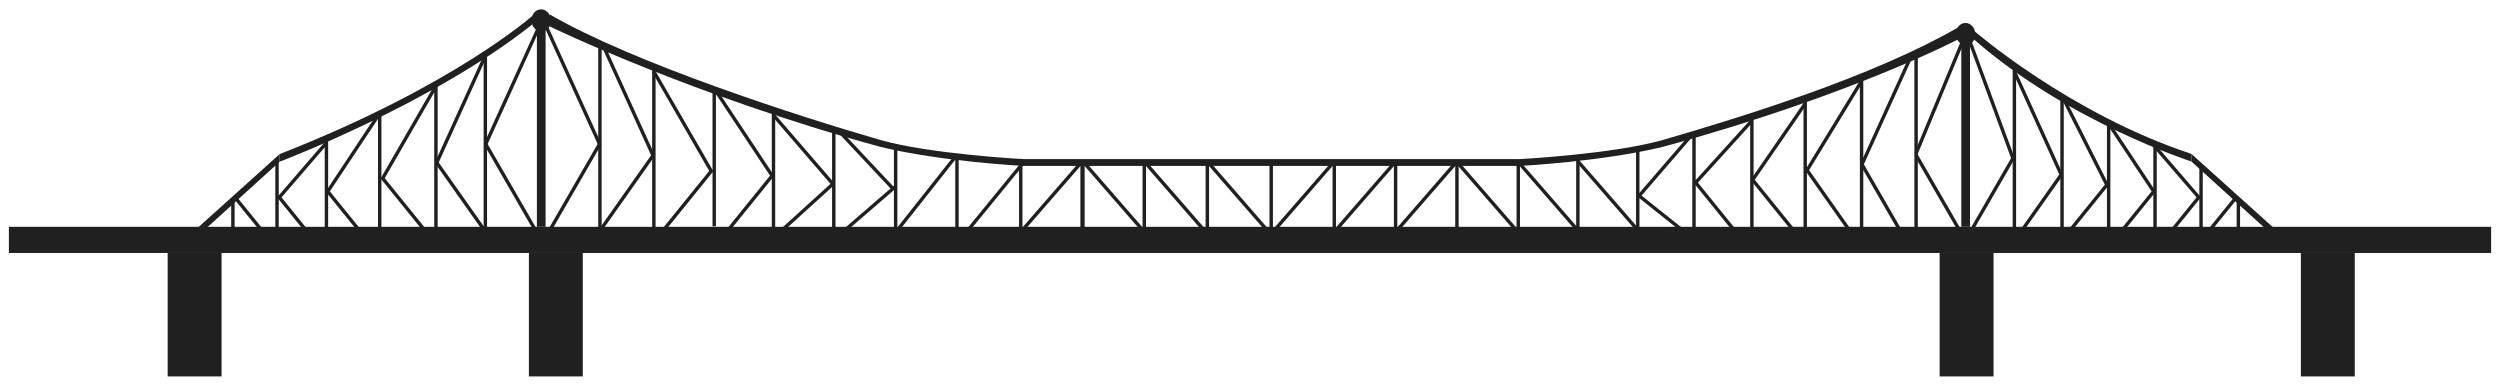 <svg id="Layer_1" data-name="Layer 1" xmlns="http://www.w3.org/2000/svg" viewBox="0 0 985 152"><defs><style>.cls-1{fill:#202020;}</style></defs><title>brisbane</title><rect class="cls-1" x="211.53" y="11.87" width="3.43" height="77.49"/><rect class="cls-1" x="209.58" y="3.68" width="7.33" height="8.76" rx="3.67" ry="3.67"/><rect class="cls-1" x="772.75" y="11.87" width="3.43" height="77.49"/><rect class="cls-1" x="770.8" y="9.05" width="7.33" height="8.76" rx="3.67" ry="3.67"/><path class="cls-1" d="M209.9,6.1s-31,27.73-99.7,54.6v3S170.5,40.82,209.9,9.49Z"/><rect class="cls-1" x="201.13" y="8.23" width="1.35" height="51.14" transform="translate(32.04 -80.43) rotate(24.43)"/><rect class="cls-1" x="190.55" y="20.42" width="1.35" height="69.87"/><rect class="cls-1" x="171.08" y="32.94" width="1.35" height="57.35"/><rect class="cls-1" x="148.93" y="43.68" width="1.35" height="48.5"/><rect class="cls-1" x="127.94" y="54.97" width="1.35" height="42.58"/><rect class="cls-1" x="108.47" y="62.92" width="1.35" height="34.63"/><rect class="cls-1" x="181.24" y="18.27" width="1.35" height="48.31" transform="translate(33.83 -71.43) rotate(24.43)"/><rect class="cls-1" x="160.64" y="30.39" width="1.35" height="43.18" transform="translate(47.6 -73.69) rotate(30)"/><rect class="cls-1" x="201.05" y="53.66" width="1.35" height="42.09" transform="translate(-10.32 110.87) rotate(-30)"/><rect class="cls-1" x="183.48" y="59.85" width="1.35" height="42.69" transform="translate(-13.13 121.01) rotate(-35.2)"/><rect class="cls-1" x="161.33" y="65.81" width="1.35" height="36.64" transform="translate(-16.84 120.71) rotate(-39)"/><rect class="cls-1" x="138.3" y="42.42" width="1.35" height="36.39" transform="translate(56.69 -66.73) rotate(33.57)"/><rect class="cls-1" x="137.07" y="71.87" width="1.35" height="28.4" transform="translate(-23.47 105.87) rotate(-39)"/><rect class="cls-1" x="118.42" y="52.76" width="1.35" height="28.99" transform="translate(72.89 -61.47) rotate(40.8)"/><rect class="cls-1" x="117.87" y="74.19" width="1.35" height="28.11" transform="translate(-29.12 94.28) rotate(-39)"/><rect class="cls-1" x="91.09" y="79.36" width="1.35" height="18.26"/><rect class="cls-1" x="100.48" y="74.26" width="1.35" height="28.11" transform="translate(-33.04 83.35) rotate(-39)"/><rect class="cls-1" x="225.12" y="8.23" width="1.35" height="51.14" transform="translate(445.36 -28.79) rotate(155.57)"/><rect class="cls-1" x="235.7" y="16.84" width="1.35" height="73.45" transform="translate(472.75 107.13) rotate(180)"/><rect class="cls-1" x="256.95" y="26.75" width="1.35" height="63.9" transform="translate(515.25 117.39) rotate(180)"/><rect class="cls-1" x="280.73" y="35.95" width="1.35" height="53.21" transform="translate(562.81 125.11) rotate(180)"/><rect class="cls-1" x="304.08" y="44.58" width="1.35" height="46.71" transform="translate(609.51 135.88) rotate(180)"/><rect class="cls-1" x="327.85" y="52.01" width="1.35" height="39.66" transform="translate(657.04 143.68) rotate(180)"/><rect class="cls-1" x="246.79" y="15.45" width="1.35" height="48.31" transform="translate(489.16 -26.68) rotate(155.57)"/><rect class="cls-1" x="268.35" y="25.07" width="1.35" height="45.84" transform="translate(526.01 -44.96) rotate(150)"/><rect class="cls-1" x="225.2" y="53.66" width="1.35" height="42.09" transform="translate(384.13 252.33) rotate(-150)"/><rect class="cls-1" x="244.55" y="57.03" width="1.35" height="42.69" transform="translate(400.43 283.77) rotate(-144.8)"/><rect class="cls-1" x="268.33" y="62.98" width="1.35" height="36.64" transform="translate(426.88 313.79) rotate(-141)"/><rect class="cls-1" x="292.58" y="32.44" width="1.35" height="40.5" transform="translate(566.73 -65.55) rotate(146.43)"/><rect class="cls-1" x="294.95" y="65.66" width="1.35" height="28.4" transform="translate(475.1 327.98) rotate(-141)"/><rect class="cls-1" x="315.77" y="41.16" width="1.35" height="35.51" transform="translate(594.48 -103.26) rotate(139.2)"/><rect class="cls-1" x="340.79" y="48.02" width="1.35" height="30.46" transform="translate(633.8 -124.21) rotate(136.83)"/><rect class="cls-1" x="317.48" y="67.51" width="1.35" height="28.11" transform="translate(471.59 371.97) rotate(-132.23)"/><rect class="cls-1" x="352.2" y="57.04" width="1.35" height="35.57" transform="translate(705.76 149.66) rotate(180)"/><rect class="cls-1" x="341.22" y="68.85" width="1.35" height="28.11" transform="translate(502.53 395.9) rotate(-130.8)"/><rect class="cls-1" x="376.37" y="61.43" width="1.35" height="33.87" transform="translate(754.09 156.73) rotate(180)"/><rect class="cls-1" x="364.32" y="57.56" width="1.35" height="37.35" transform="translate(603.94 362.48) rotate(-141.65)"/><rect class="cls-1" x="401.5" y="62.61" width="1.35" height="32.69" transform="translate(804.35 157.91) rotate(180)"/><rect class="cls-1" x="389.57" y="58.75" width="1.35" height="36.02" transform="matrix(-0.77, -0.63, 0.63, -0.77, 643.55, 383.39)"/><rect class="cls-1" x="425.67" y="64.19" width="1.35" height="31.11" transform="matrix(-1, 0, 0, -1, 852.69, 159.49)"/><rect class="cls-1" x="413.75" y="59.73" width="1.35" height="35.19" transform="translate(676.32 407.68) rotate(-138.97)"/><rect class="cls-1" x="525.02" y="64.19" width="1.35" height="31.11" transform="matrix(-1, 0, 0, -1, 1051.4, 159.49)"/><rect class="cls-1" x="500.18" y="64.19" width="1.35" height="31.11" transform="matrix(-1, 0, 0, -1, 1001.71, 159.49)"/><rect class="cls-1" x="513.11" y="59.73" width="1.35" height="35.19" transform="translate(850.63 472.9) rotate(-138.97)"/><rect class="cls-1" x="549.19" y="64.19" width="1.35" height="31.11" transform="matrix(-1, 0, 0, -1, 1099.73, 159.49)"/><rect class="cls-1" x="537.27" y="59.73" width="1.35" height="35.19" transform="translate(893.03 488.76) rotate(-138.97)"/><rect class="cls-1" x="573.36" y="64.19" width="1.35" height="31.11" transform="matrix(-1, 0, 0, -1, 1148.07, 159.49)"/><rect class="cls-1" x="561.44" y="59.73" width="1.35" height="35.19" transform="translate(935.43 504.62) rotate(-138.97)"/><rect class="cls-1" x="426" y="64.19" width="1.35" height="31.11"/><rect class="cls-1" x="437.92" y="59.73" width="1.35" height="35.19" transform="translate(56.96 306.88) rotate(-41.03)"/><rect class="cls-1" x="585.1" y="59.73" width="1.35" height="35.19" transform="translate(93.1 403.49) rotate(-41.03)"/><rect class="cls-1" x="597.53" y="64.19" width="1.35" height="31.11" transform="matrix(-1, 0, 0, -1, 1196.4, 159.49)"/><rect class="cls-1" x="609.27" y="59.73" width="1.35" height="35.19" transform="translate(99.04 419.35) rotate(-41.03)"/><rect class="cls-1" x="621.02" y="62.39" width="1.35" height="32.91" transform="translate(1243.38 157.69) rotate(180)"/><rect class="cls-1" x="632.56" y="59.24" width="1.35" height="35.16" transform="translate(105.09 434.52) rotate(-41.03)"/><rect class="cls-1" x="450.17" y="64.19" width="1.35" height="31.11"/><rect class="cls-1" x="462.08" y="59.73" width="1.35" height="35.19" transform="translate(62.89 322.74) rotate(-41.03)"/><rect class="cls-1" x="475.01" y="64.19" width="1.35" height="31.11"/><rect class="cls-1" x="486.93" y="59.73" width="1.35" height="35.19" transform="translate(68.99 339.05) rotate(-41.03)"/><rect class="cls-1" x="66.06" y="99.66" width="21.24" height="48.65"/><rect class="cls-1" x="208.38" y="99.66" width="21.24" height="48.65"/><rect class="cls-1" x="764.22" y="99.66" width="21.24" height="48.65"/><rect class="cls-1" x="906.54" y="99.66" width="21.24" height="48.65"/><rect class="cls-1" x="3.5" y="89.36" width="978" height="10.31"/><polygon class="cls-1" points="110.19 60.7 110.19 63.71 79.55 91.5 75.95 91.5 110.19 60.7"/><path class="cls-1" d="M777.61,12s37.61,32.73,85.87,48.66v3S815,48.14,777.61,15.43Z"/><rect class="cls-1" x="783.94" y="14.95" width="1.35" height="48.73" transform="translate(1534.39 -195.19) rotate(159.76)"/><rect class="cls-1" x="793" y="26.34" width="1.35" height="68.86" transform="translate(1587.34 121.53) rotate(180)"/><rect class="cls-1" x="811.77" y="39.21" width="1.35" height="55.83" transform="translate(1624.89 134.24) rotate(180)"/><rect class="cls-1" x="830.13" y="47.86" width="1.35" height="47.48" transform="translate(1661.62 143.21) rotate(180)"/><rect class="cls-1" x="848.41" y="56.74" width="1.35" height="40.81" transform="matrix(-1, 0, 0, -1, 1698.17, 154.29)"/><rect class="cls-1" x="866.55" y="65.31" width="1.35" height="32.24" transform="translate(1734.44 162.87) rotate(180)"/><rect class="cls-1" x="802.32" y="26.28" width="1.35" height="44.9" transform="translate(1554.26 -238.98) rotate(155.57)"/><rect class="cls-1" x="821.21" y="37.25" width="1.35" height="38.49" transform="translate(1581.36 -262.69) rotate(153.27)"/><rect class="cls-1" x="782.5" y="58.56" width="1.35" height="42.09" transform="translate(1421.61 540.13) rotate(-150)"/><rect class="cls-1" x="801.39" y="65.24" width="1.35" height="35.68" transform="translate(1409.56 613.34) rotate(-144.8)"/><rect class="cls-1" x="819.87" y="69.73" width="1.35" height="29.87" transform="translate(1404.91 666.88) rotate(-141)"/><rect class="cls-1" x="839.03" y="45.69" width="1.35" height="32.82" transform="translate(1573.72 -350.44) rotate(146.43)"/><rect class="cls-1" x="839.28" y="71.87" width="1.35" height="28.4" transform="translate(1438.53 681.6) rotate(-141)"/><rect class="cls-1" x="856.6" y="52.76" width="1.35" height="28.99" transform="translate(1550.17 -441.98) rotate(139.2)"/><rect class="cls-1" x="857.15" y="74.19" width="1.35" height="28.11" transform="translate(1468.9 696.71) rotate(-141)"/><rect class="cls-1" x="881.24" y="79.36" width="1.35" height="18.26" transform="translate(1763.83 176.98) rotate(180)"/><rect class="cls-1" x="871.84" y="74.26" width="1.35" height="28.11" transform="translate(1494.98 706.08) rotate(-141)"/><polygon class="cls-1" points="863.49 60.7 863.49 63.71 894.13 91.5 897.73 91.5 863.49 60.7"/><rect class="cls-1" x="742.4" y="20.7" width="1.35" height="46.48" transform="translate(84.69 -303.36) rotate(24.43)"/><rect class="cls-1" x="732.79" y="30.91" width="1.35" height="64.71"/><rect class="cls-1" x="710.58" y="39.8" width="1.35" height="50.2"/><rect class="cls-1" x="689.57" y="46.41" width="1.35" height="43.63"/><rect class="cls-1" x="666.76" y="53.56" width="1.35" height="40.3"/><rect class="cls-1" x="644.6" y="59.23" width="1.35" height="34.63"/><rect class="cls-1" x="721.94" y="28.99" width="1.35" height="41.37" transform="translate(131.91 -369.51) rotate(31.43)"/><rect class="cls-1" x="700.09" y="37.54" width="1.35" height="37.04" transform="translate(155.58 -387.78) rotate(34.58)"/><rect class="cls-1" x="742.2" y="61.96" width="1.35" height="37.74" transform="translate(59.11 382.27) rotate(-30)"/><rect class="cls-1" x="763.56" y="13.71" width="1.35" height="48.72" transform="translate(73.05 -290.22) rotate(22.55)"/><rect class="cls-1" x="754.27" y="21.62" width="1.35" height="74"/><rect class="cls-1" x="763.69" y="58.57" width="1.35" height="37.74" transform="translate(63.69 392.56) rotate(-30)"/><rect class="cls-1" x="721.67" y="62.67" width="1.35" height="38.16" transform="translate(84.98 431.36) rotate(-35.2)"/><rect class="cls-1" x="700.59" y="67.34" width="1.35" height="33.54" transform="translate(103.37 460.1) rotate(-39)"/><rect class="cls-1" x="678.37" y="43.35" width="1.35" height="33.05" transform="translate(216.58 -440.93) rotate(42.24)"/><rect class="cls-1" x="675.89" y="68.18" width="1.35" height="28.4" transform="translate(98.95 444.17) rotate(-39)"/><rect class="cls-1" x="655.28" y="49.81" width="1.35" height="31.21" transform="translate(202.14 -412.72) rotate(40.8)"/><rect class="cls-1" x="656.01" y="71.78" width="1.35" height="28.11" transform="translate(180.22 545.81) rotate(-51.44)"/><rect class="cls-1" x="401.5" y="62.68" width="197.37" height="2.69"/><path class="cls-1" d="M598.87,62.68s36.56-1.92,56.35-7.55c31.58-9.16,83-25.06,116.47-44.45l-.11,4.79S729.13,37.71,655.23,57.84c-24.07,5.87-56.35,7.53-56.35,7.53Z"/><path class="cls-1" d="M403.12,62.68s-36.56-1.92-56.35-7.55C315.19,46,250,25.06,216.56,5.67l.11,4.79s56.19,27.25,130.1,47.38c24.07,5.87,56.35,7.53,56.35,7.53Z"/></svg>